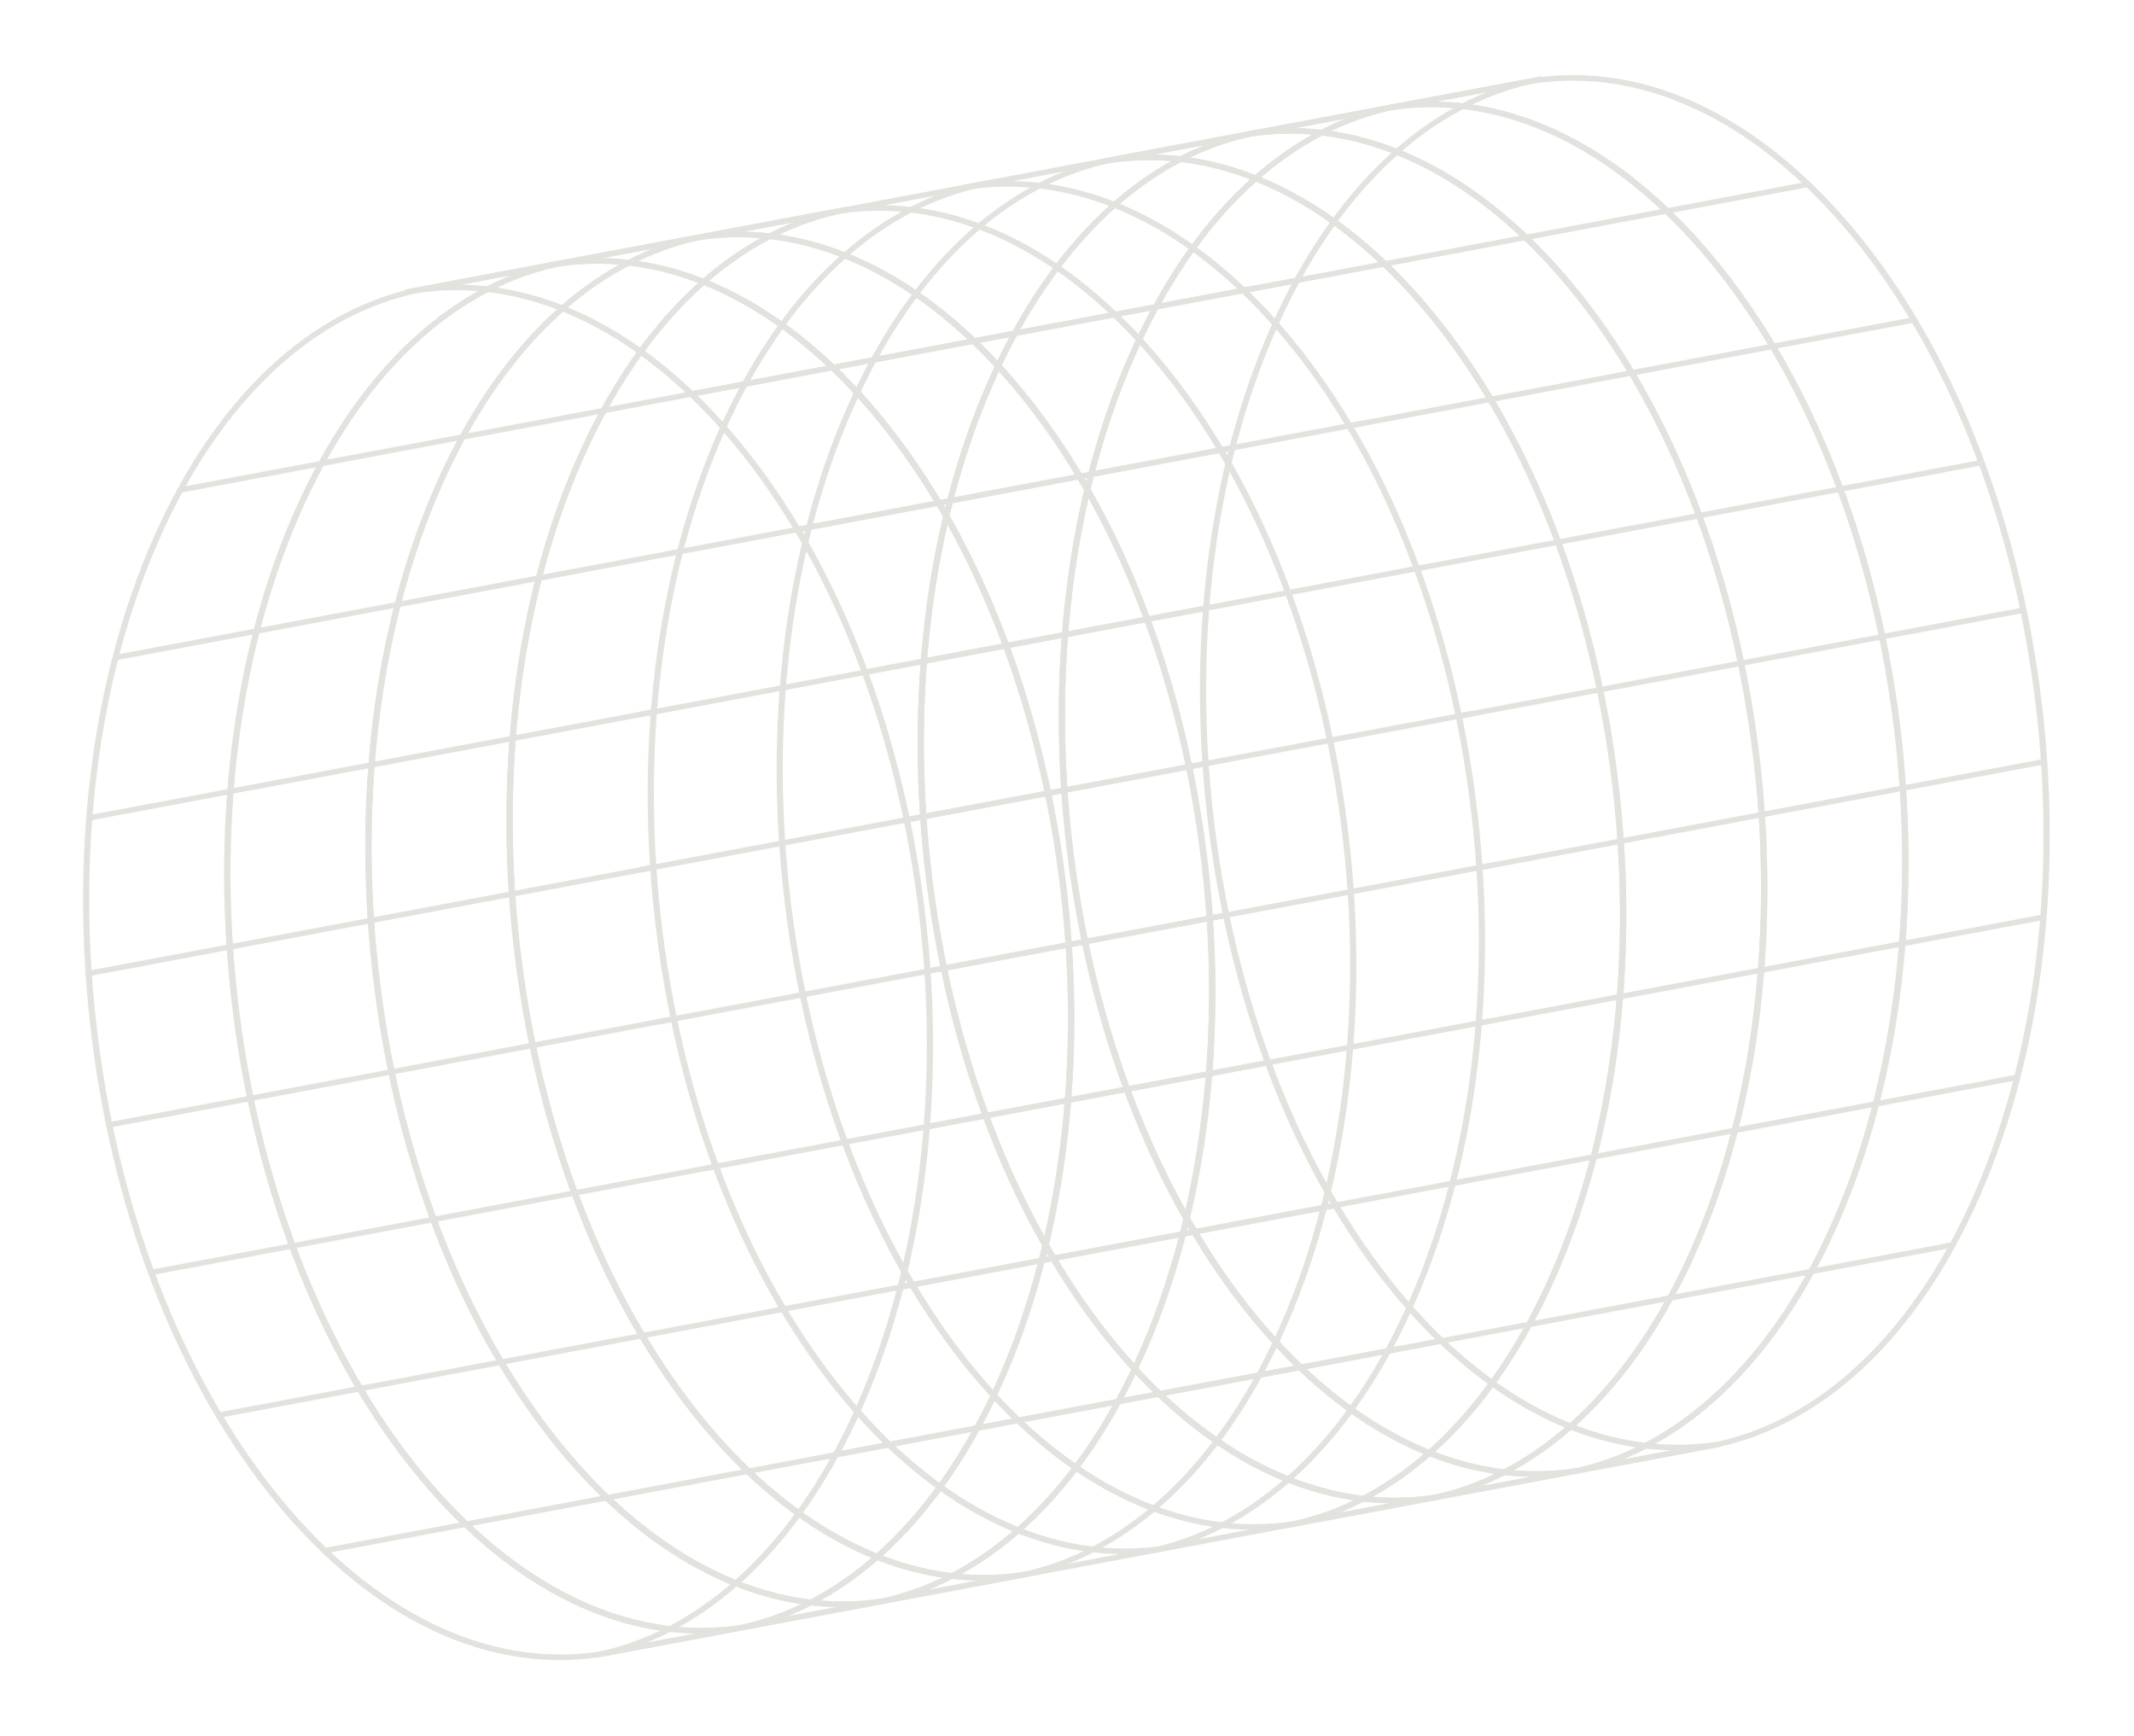 <svg width="1176" height="957" viewBox="0 0 1176 957" fill="none" xmlns="http://www.w3.org/2000/svg">
<path d="M409.787 898.465L332.021 913.067C269.245 923.039 205.436 892.957 152.271 828.368C99.316 764.047 63.194 673.102 50.572 572.284C38.093 472.638 50.104 374.841 84.362 296.913C118.711 218.768 171.571 169.349 233.192 157.779L310.958 143.177C311.888 143.002 312.74 143.534 312.853 144.359C312.965 145.184 312.296 146.002 311.367 146.177C251.013 157.509 199.126 206.177 165.267 283.214C131.221 360.656 119.31 457.911 131.724 557.077C157.617 763.869 282.182 915.671 409.414 895.474C410.348 895.329 411.167 895.868 411.26 896.681C411.354 897.494 410.7 898.294 409.77 898.469L409.787 898.465ZM233.6 160.779C173.247 172.111 121.36 220.779 87.501 297.816C53.455 375.258 41.546 472.528 53.958 571.679C79.851 778.471 204.416 930.273 331.648 910.076L383.498 900.34C329.45 899.411 275.79 869.377 230.022 813.784C177.065 749.448 140.96 658.5 128.339 557.682C115.859 458.036 127.853 360.242 162.111 282.314C190.917 216.811 232.703 171.502 281.748 151.738L233.6 160.779Z" fill="#E2E2DE"/>
<path d="M487.614 883.843L409.847 898.445C347.072 908.417 283.263 878.335 230.098 813.745C177.141 749.409 141.036 658.461 128.414 557.643C115.935 457.997 127.929 360.203 162.186 282.275C196.537 204.146 249.397 154.726 311.019 143.156L388.785 128.554C389.715 128.379 390.567 128.912 390.68 129.737C390.792 130.562 390.123 131.38 389.193 131.554C328.84 142.887 276.953 191.554 243.094 268.591C209.048 346.033 197.137 443.289 209.551 542.454C235.444 749.247 360.009 901.049 487.241 880.851C488.175 880.707 488.994 881.245 489.087 882.058C489.199 882.883 488.527 883.671 487.597 883.846L487.614 883.843ZM311.427 146.156C251.074 157.489 199.187 206.156 165.328 283.193C131.282 360.635 119.371 457.891 131.784 557.056C157.678 763.849 282.242 915.651 409.475 895.453L461.324 885.717C407.277 884.788 353.617 854.755 307.849 799.161C254.892 734.825 218.787 643.878 206.148 543.062C193.669 443.417 205.663 345.622 239.938 267.692C268.744 202.188 310.53 156.879 359.592 137.113L311.444 146.153L311.427 146.156Z" fill="#E2E2DE"/>
<path d="M565.297 869.256L487.531 883.858C424.773 893.826 360.947 863.748 307.782 799.158C254.825 734.822 218.719 643.875 206.098 543.056C193.619 443.41 205.613 345.616 239.87 267.689C274.221 189.559 327.081 140.14 388.719 128.566L466.485 113.964C467.415 113.789 468.268 114.322 468.38 115.147C468.493 115.972 467.824 116.79 466.894 116.964C406.541 128.297 354.653 176.964 320.795 254.001C286.749 331.443 274.837 428.699 287.251 527.864C313.145 734.656 437.709 886.459 564.941 866.261C565.875 866.116 566.694 866.655 566.788 867.468C566.881 868.282 566.227 869.081 565.297 869.256ZM389.128 131.566C328.774 142.899 276.887 191.566 243.029 268.603C208.983 346.045 197.071 443.301 209.485 542.466C235.378 749.258 359.943 901.061 487.175 880.863L539.025 871.127C484.977 870.198 431.317 840.165 385.55 784.571C332.593 720.235 296.488 629.288 283.866 528.469C271.387 428.823 283.381 331.029 317.638 253.102C346.427 187.601 388.213 142.292 437.258 122.529L389.111 131.569L389.128 131.566Z" fill="#E2E2DE"/>
<path d="M643.153 854.661L565.387 869.263C502.628 879.231 438.802 849.152 385.637 784.563C332.68 720.227 296.575 629.279 283.936 528.464C271.457 428.818 283.451 331.024 317.726 253.093C352.077 174.964 404.937 125.544 466.575 113.971L544.341 99.369C545.271 99.194 546.123 99.726 546.236 100.551C546.348 101.376 545.679 102.194 544.75 102.369C484.396 113.701 432.509 162.369 398.65 239.406C364.604 316.848 352.693 414.103 365.107 513.269C391 720.061 515.565 871.863 642.797 851.666C643.731 851.521 644.55 852.06 644.643 852.873C644.756 853.698 644.083 854.486 643.153 854.661ZM466.983 116.971C406.63 128.303 354.743 176.971 320.884 254.008C286.838 331.45 274.927 428.705 287.341 527.871C313.234 734.663 437.799 886.465 565.031 866.268L616.881 856.532C562.833 855.603 509.173 825.569 463.406 769.976C410.448 705.64 374.343 614.692 361.722 513.874C349.242 414.228 361.237 316.434 395.494 238.506C424.285 173.021 466.071 127.712 515.114 107.934L466.967 116.974L466.983 116.971Z" fill="#E2E2DE"/>
<path d="M490.585 797.7L179.064 856.194C178.134 856.368 177.282 855.836 177.169 855.011C177.057 854.186 177.726 853.368 178.655 853.193L490.176 794.7C491.106 794.525 491.959 795.057 492.071 795.882C492.184 796.707 491.515 797.525 490.585 797.7Z" fill="#E2E2DE"/>
<path d="M431.925 723.029L120.81 781.446C119.88 781.621 119.028 781.089 118.915 780.264C118.803 779.438 119.472 778.621 120.402 778.446L431.517 720.028C432.447 719.854 433.299 720.386 433.412 721.211C433.524 722.036 432.855 722.854 431.925 723.029Z" fill="#E2E2DE"/>
<path d="M394.007 644.502L84.802 702.561C83.873 702.735 83.02 702.203 82.907 701.378C82.795 700.553 83.464 699.735 84.394 699.56L393.599 641.502C394.528 641.327 395.381 641.859 395.494 642.684C395.606 643.51 394.937 644.327 394.007 644.502Z" fill="#E2E2DE"/>
<path d="M371.484 563.062L60.369 621.48C59.439 621.654 58.586 621.122 58.474 620.297C58.361 619.472 59.03 618.654 59.96 618.479L371.075 560.062C372.005 559.887 372.858 560.42 372.97 561.245C373.083 562.07 372.414 562.888 371.484 563.062Z" fill="#E2E2DE"/>
<path d="M360.129 479.609L49.013 538.027C48.084 538.201 47.231 537.669 47.118 536.844C47.006 536.019 47.675 535.201 48.605 535.026L359.72 476.609C360.65 476.434 361.502 476.966 361.615 477.792C361.727 478.617 361.058 479.435 360.129 479.609Z" fill="#E2E2DE"/>
<path d="M359.882 393.979L50.677 452.038C49.748 452.213 48.895 451.68 48.782 450.855C48.67 450.03 49.339 449.212 50.269 449.038L359.474 390.979C360.403 390.804 361.256 391.337 361.369 392.162C361.481 392.987 360.812 393.805 359.882 393.979Z" fill="#E2E2DE"/>
<path d="M375.027 305.493L63.912 363.91C62.982 364.085 62.129 363.553 62.017 362.727C61.904 361.902 62.573 361.084 63.503 360.91L374.618 302.492C375.548 302.318 376.401 302.85 376.513 303.675C376.626 304.5 375.957 305.318 375.027 305.493Z" fill="#E2E2DE"/>
<path d="M410.999 213.078L99.478 271.572C98.548 271.746 97.696 271.214 97.583 270.389C97.471 269.564 98.14 268.746 99.07 268.571L410.59 210.078C411.52 209.903 412.373 210.435 412.485 211.261C412.598 212.086 411.929 212.904 410.999 213.078Z" fill="#E2E2DE"/>
<path d="M791.989 826.65L714.222 841.252C651.447 851.224 587.638 821.142 534.473 756.553C481.516 692.217 445.411 601.269 432.789 500.45C420.31 400.805 432.304 303.011 466.561 225.083C500.912 146.953 553.772 97.534 615.394 85.964L693.16 71.362C694.09 71.187 694.942 71.719 695.055 72.544C695.167 73.369 694.498 74.187 693.568 74.362C633.215 85.694 581.328 134.362 547.469 211.399C513.423 288.841 501.512 386.096 513.926 485.262C539.819 692.054 664.384 843.856 791.616 823.659C792.55 823.514 793.369 824.053 793.462 824.866C793.574 825.691 792.902 826.479 791.972 826.654L791.989 826.65ZM615.802 88.964C555.449 100.296 503.562 148.964 469.703 226.001C435.657 303.443 423.746 400.698 436.159 499.864C462.053 706.656 586.617 858.458 713.85 838.261L765.699 828.525C711.652 827.596 657.992 797.562 612.224 741.969C559.267 677.633 523.162 586.685 510.523 485.87C498.044 386.224 510.038 288.43 544.313 210.499C573.119 144.996 614.905 99.687 663.967 79.92L615.819 88.961L615.802 88.964Z" fill="#E2E2DE"/>
<path d="M869.688 812.068L791.922 826.67C729.163 836.638 665.337 806.56 612.172 741.97C559.215 677.634 523.11 586.687 510.488 485.868C498.009 386.222 510.003 288.428 544.261 210.501C578.612 132.371 631.472 82.951 693.11 71.378L770.876 56.776C771.806 56.601 772.658 57.133 772.771 57.959C772.883 58.784 772.214 59.602 771.285 59.776C710.931 71.109 659.044 119.776 625.185 196.813C591.139 274.255 579.228 371.511 591.642 470.676C617.535 677.468 742.1 829.271 869.332 809.073C870.266 808.928 871.085 809.467 871.178 810.28C871.272 811.094 870.618 811.893 869.688 812.068ZM693.518 74.378C633.165 85.711 581.278 134.378 547.419 211.415C513.373 288.857 501.462 386.113 513.876 485.278C539.769 692.07 664.334 843.873 791.566 823.675L843.416 813.939C789.368 813.01 735.708 782.977 689.94 727.383C636.983 663.047 600.878 572.1 588.257 471.281C575.777 371.635 587.771 273.841 622.029 195.914C650.818 130.413 692.604 85.104 741.649 65.341L693.501 74.381L693.518 74.378Z" fill="#E2E2DE"/>
<path d="M947.504 797.455L869.738 812.057C806.98 822.025 743.154 791.946 689.989 727.357C637.032 663.021 600.927 572.073 588.288 471.258C575.809 371.612 587.803 273.818 622.077 195.887C656.428 117.758 709.288 68.338 770.926 56.765L848.693 42.163C849.622 41.988 850.475 42.52 850.587 43.345C850.7 44.17 850.031 44.988 849.101 45.163C788.748 56.495 736.86 105.163 703.002 182.2C668.956 259.642 657.045 356.897 669.458 456.063C695.352 662.855 819.916 814.657 947.149 794.46C948.082 794.315 948.901 794.854 948.995 795.667C949.107 796.492 948.434 797.28 947.504 797.455ZM771.335 59.765C710.982 71.097 659.094 119.765 625.236 196.802C591.19 274.244 579.278 371.499 591.692 470.665C617.586 677.457 742.15 829.259 869.382 809.062L921.232 799.326C867.184 798.397 813.524 768.363 767.757 712.77C714.8 648.434 678.695 557.486 666.073 456.668C653.594 357.022 665.588 259.228 699.845 181.3C728.637 115.815 770.423 70.506 819.465 50.727L771.318 59.768L771.335 59.765Z" fill="#E2E2DE"/>
<path d="M795.007 740.46L483.486 798.954C482.556 799.129 481.703 798.596 481.591 797.771C481.479 796.946 482.147 796.128 483.077 795.954L794.598 737.46C795.528 737.286 796.381 737.818 796.493 738.643C796.606 739.468 795.937 740.286 795.007 740.46Z" fill="#E2E2DE"/>
<path d="M736.269 665.843L425.154 724.26C424.224 724.435 423.371 723.902 423.259 723.077C423.147 722.252 423.815 721.434 424.745 721.26L735.861 662.842C736.79 662.668 737.643 663.2 737.755 664.025C737.868 664.85 737.199 665.668 736.269 665.843Z" fill="#E2E2DE"/>
<path d="M698.39 587.327L389.185 645.386C388.255 645.56 387.403 645.028 387.29 644.203C387.178 643.378 387.847 642.56 388.777 642.385L697.981 584.326C698.911 584.152 699.764 584.684 699.876 585.509C699.989 586.334 699.32 587.152 698.39 587.327Z" fill="#E2E2DE"/>
<path d="M675.879 505.915L364.763 564.333C363.833 564.507 362.981 563.975 362.868 563.15C362.756 562.325 363.425 561.507 364.355 561.332L675.47 502.915C676.4 502.74 677.252 503.273 677.365 504.098C677.477 504.923 676.808 505.741 675.879 505.915Z" fill="#E2E2DE"/>
<path d="M664.504 422.398L353.388 480.816C352.458 480.991 351.606 480.458 351.493 479.633C351.381 478.808 352.05 477.99 352.98 477.816L664.095 419.398C665.025 419.224 665.877 419.756 665.99 420.581C666.102 421.406 665.433 422.224 664.504 422.398Z" fill="#E2E2DE"/>
<path d="M664.23 336.864L355.025 394.923C354.095 395.097 353.242 394.565 353.13 393.74C353.018 392.915 353.687 392.097 354.616 391.923L663.821 333.864C664.751 333.689 665.604 334.221 665.716 335.046C665.829 335.872 665.16 336.689 664.23 336.864Z" fill="#E2E2DE"/>
<path d="M679.336 248.348L368.22 306.765C367.29 306.94 366.438 306.408 366.325 305.583C366.213 304.758 366.882 303.94 367.812 303.765L678.927 245.348C679.857 245.173 680.709 245.705 680.822 246.53C680.934 247.355 680.265 248.173 679.336 248.348Z" fill="#E2E2DE"/>
<path d="M715.417 155.945L403.896 214.439C402.966 214.613 402.114 214.081 402.001 213.256C401.889 212.431 402.558 211.613 403.487 211.438L715.008 152.945C715.938 152.77 716.791 153.302 716.903 154.127C717.016 154.953 716.347 155.77 715.417 155.945Z" fill="#E2E2DE"/>
<path d="M486.213 884.066C485.283 884.24 484.449 883.72 484.322 882.913C484.194 882.106 484.827 881.28 485.755 881.09C612.009 853.707 690.059 663.86 659.717 457.887C645.175 359.137 608.025 271.078 555.108 209.965C502.46 149.171 440.234 121.931 379.88 133.263C378.951 133.438 378.098 132.905 377.986 132.08C377.873 131.255 378.542 130.437 379.472 130.263L457.238 115.661C518.876 104.087 582.226 131.686 635.617 193.356C688.864 254.853 726.234 343.378 740.844 442.624C755.629 543.036 745.48 642.668 712.252 723.187C678.892 804.008 626.257 855.97 564.031 869.469L486.198 884.084L486.213 884.066ZM511.67 876.209L563.57 866.464C689.773 839.09 767.806 649.246 737.483 443.285C722.942 344.535 685.791 256.476 632.874 195.363C580.226 134.569 518 107.329 457.664 118.658L409.516 127.698C461.364 128.517 513.101 156.266 557.851 207.958C611.098 269.455 648.468 357.98 663.094 457.222C677.88 557.635 667.714 657.27 634.486 737.789C605.767 807.369 562.758 855.539 511.655 876.227L511.67 876.209Z" fill="#E2E2DE"/>
<path d="M408.56 898.622C407.63 898.796 406.797 898.276 406.669 897.469C406.542 896.662 407.175 895.835 408.103 895.646C534.357 868.262 612.407 678.415 582.065 472.443C567.523 373.692 530.374 285.649 477.455 224.521C424.807 163.727 362.581 136.486 302.228 147.819C301.298 147.993 300.446 147.461 300.333 146.636C300.221 145.811 300.89 144.993 301.819 144.818L379.586 130.216C441.224 118.643 504.557 146.245 557.965 207.911C611.211 269.408 648.582 357.934 663.191 457.179C677.977 557.592 667.828 657.224 634.6 737.743C601.24 818.564 548.605 870.526 486.379 884.025L408.545 898.64L408.56 898.622ZM434.017 890.764L485.918 881.019C612.121 853.645 690.154 663.802 659.831 457.841C645.289 359.09 608.138 271.032 555.222 209.919C502.574 149.125 440.348 121.884 380.011 133.213L331.864 142.254C383.712 143.073 435.465 170.818 480.216 222.51C533.462 284.007 570.833 372.533 585.442 471.778C600.228 572.19 590.079 671.823 556.851 752.342C528.132 821.922 485.123 870.091 434.019 890.779L434.017 890.764Z" fill="#E2E2DE"/>
<path d="M330.716 913.247C329.787 913.422 328.953 912.901 328.826 912.094C328.698 911.287 329.331 910.461 330.259 910.271C456.513 882.888 534.563 693.041 504.221 487.068C489.679 388.318 452.528 300.259 399.612 239.146C346.964 178.352 284.738 151.112 224.384 162.444C223.455 162.619 222.602 162.086 222.489 161.261C222.377 160.436 223.046 159.618 223.976 159.444L301.742 144.842C363.363 133.271 426.713 160.87 480.121 222.537C533.368 284.034 570.738 372.559 585.364 471.801C600.15 572.214 589.984 671.85 556.756 752.369C523.396 833.189 470.761 885.151 408.535 898.65L330.702 913.265L330.716 913.247ZM356.174 905.39L408.074 895.645C534.277 868.271 612.31 678.427 581.987 472.466C567.445 373.716 530.295 285.657 477.378 224.544C424.73 163.75 362.504 136.51 302.167 147.839L254.02 156.879C305.868 157.698 357.604 185.447 402.355 237.139C455.602 298.636 492.972 387.161 507.581 486.407C522.367 586.819 512.218 686.452 478.99 766.971C450.271 836.55 407.262 884.72 356.159 905.408L356.174 905.39Z" fill="#E2E2DE"/>
<path d="M772.043 744.721L460.505 803.218C459.576 803.393 458.723 802.86 458.611 802.035C458.498 801.21 459.167 800.392 460.097 800.218L771.618 741.724C772.548 741.549 773.4 742.082 773.513 742.907C773.625 743.732 772.956 744.55 772.026 744.724L772.043 744.721Z" fill="#E2E2DE"/>
<path d="M807.575 652.368L496.443 710.789C495.513 710.963 494.66 710.431 494.548 709.606C494.436 708.781 495.105 707.963 496.034 707.788L807.167 649.368C808.096 649.193 808.949 649.725 809.061 650.55C809.174 651.375 808.505 652.193 807.575 652.368Z" fill="#E2E2DE"/>
<path d="M820.858 564.303L511.67 622.358C510.74 622.533 509.887 622.001 509.775 621.176C509.662 620.351 510.331 619.533 511.261 619.358L820.449 561.302C821.379 561.128 822.231 561.66 822.344 562.485C822.456 563.31 821.787 564.128 820.858 564.303Z" fill="#E2E2DE"/>
<path d="M822.41 478.364L511.295 536.782C510.365 536.956 509.512 536.424 509.4 535.599C509.287 534.774 509.956 533.956 510.886 533.781L822.001 475.364C822.931 475.189 823.784 475.721 823.896 476.546C824.008 477.372 823.34 478.189 822.41 478.364V478.364Z" fill="#E2E2DE"/>
<path d="M811.054 394.882L499.939 453.299C499.009 453.474 498.157 452.942 498.044 452.117C497.932 451.292 498.601 450.474 499.53 450.299L810.646 391.882C811.576 391.707 812.428 392.239 812.541 393.064C812.653 393.889 811.984 394.707 811.054 394.882V394.882Z" fill="#E2E2DE"/>
<path d="M786.662 313.775L477.474 371.831C476.544 372.005 475.692 371.473 475.579 370.648C475.467 369.823 476.136 369.005 477.066 368.83L786.254 310.775C787.183 310.6 788.036 311.132 788.148 311.957C788.261 312.782 787.592 313.6 786.662 313.775Z" fill="#E2E2DE"/>
<path d="M750.724 234.881L439.591 293.302C438.662 293.477 437.809 292.944 437.697 292.119C437.584 291.294 438.253 290.476 439.183 290.302L750.315 231.881C751.245 231.706 752.097 232.239 752.21 233.064C752.322 233.889 751.653 234.707 750.724 234.881Z" fill="#E2E2DE"/>
<path d="M692.395 160.21L380.857 218.707C379.927 218.881 379.075 218.349 378.962 217.524C378.85 216.699 379.519 215.881 380.448 215.706L691.969 157.213C692.899 157.038 693.752 157.57 693.864 158.396C693.977 159.221 693.308 160.039 692.378 160.213L692.395 160.21Z" fill="#E2E2DE"/>
<path d="M868.301 812.378C867.371 812.552 866.538 812.032 866.41 811.225C866.298 810.4 866.916 809.591 867.844 809.402C994.097 782.018 1072.15 592.172 1041.81 386.199C1027.26 287.449 990.113 199.39 937.196 138.277C884.548 77.483 822.322 50.242 761.986 61.572C761.056 61.746 760.203 61.214 760.091 60.389C759.979 59.564 760.647 58.746 761.577 58.571L839.343 43.969C900.965 32.399 964.314 59.998 1017.72 121.664C1070.97 183.161 1108.34 271.687 1122.97 370.929C1137.75 471.341 1127.59 570.977 1094.36 651.496C1061 732.317 1008.36 784.279 946.137 797.778L868.303 812.393L868.301 812.378ZM893.758 804.521L945.659 794.775C1071.86 767.401 1149.89 577.558 1119.57 371.597C1105.03 272.847 1067.88 184.788 1014.96 123.675C962.314 62.881 900.088 35.64 839.752 46.97L791.605 56.01C843.453 56.829 895.189 84.578 939.94 136.269C993.186 197.767 1030.56 286.292 1045.17 385.537C1059.95 485.95 1049.79 585.585 1016.57 666.101C987.856 735.681 944.847 783.85 893.743 804.539L893.758 804.521Z" fill="#E2E2DE"/>
<path d="M790.4 826.994C789.47 827.169 788.636 826.648 788.509 825.841C788.382 825.034 789.015 824.208 789.943 824.018C916.196 796.635 994.246 606.788 963.905 400.815C949.363 302.065 912.212 214.006 859.295 152.893C806.647 92.099 744.421 64.859 684.068 76.191C683.138 76.366 682.285 75.834 682.173 75.008C682.061 74.183 682.73 73.365 683.659 73.191L761.425 58.589C823.064 47.015 886.413 74.614 939.805 136.284C993.051 197.781 1030.42 286.306 1045.03 385.552C1059.82 485.964 1049.67 585.597 1016.44 666.116C983.079 746.936 930.444 798.898 868.219 812.398L790.385 827.012L790.4 826.994ZM815.857 819.137L867.758 809.392C993.96 782.018 1071.99 592.174 1041.67 386.213C1027.13 287.463 989.978 199.404 937.061 138.291C884.413 77.497 822.187 50.257 761.851 61.586L713.704 70.627C765.552 71.445 817.288 99.194 862.039 150.886C915.285 212.383 952.656 300.908 967.282 400.151C982.067 500.563 971.902 600.199 938.674 680.718C909.955 750.297 866.946 798.467 815.842 819.155L815.857 819.137Z" fill="#E2E2DE"/>
<path d="M712.748 841.551C711.818 841.725 710.984 841.205 710.857 840.398C710.73 839.591 711.363 838.765 712.29 838.575C838.544 811.191 916.594 621.345 886.252 415.372C871.711 316.622 834.562 228.578 781.643 167.45C728.995 106.656 666.769 79.415 606.416 90.748C605.486 90.922 604.633 90.39 604.521 89.565C604.408 88.74 605.077 87.922 606.007 87.748L683.773 73.145C745.411 61.572 808.744 89.174 862.152 150.841C915.399 212.338 952.769 300.863 967.379 400.108C982.164 500.521 972.016 600.153 938.788 680.672C905.427 761.493 852.792 813.455 790.567 826.954L712.733 841.569L712.748 841.551ZM738.205 833.694L790.105 823.948C916.308 796.575 994.341 606.731 964.019 400.77C949.477 302.02 912.326 213.961 859.409 152.848C806.761 92.054 744.535 64.813 684.199 76.143L636.051 85.183C687.899 86.002 739.653 113.747 784.403 165.439C837.65 226.936 875.02 315.462 889.629 414.707C904.415 515.12 894.266 614.752 861.038 695.271C832.319 764.851 789.31 813.02 738.207 833.709L738.205 833.694Z" fill="#E2E2DE"/>
<path d="M634.904 856.176C633.974 856.351 633.14 855.83 633.013 855.024C632.886 854.217 633.519 853.39 634.447 853.2C760.7 825.817 838.75 635.97 808.409 429.998C793.867 331.247 756.716 243.188 703.799 182.076C651.151 121.281 588.925 94.041 528.572 105.373C527.642 105.548 526.789 105.016 526.677 104.191C526.565 103.366 527.233 102.548 528.163 102.373L605.929 87.771C667.551 76.201 730.9 103.799 784.309 165.466C837.555 226.963 874.926 315.488 889.552 414.731C904.337 515.143 894.172 614.779 860.944 695.298C827.583 776.119 774.948 828.08 712.723 841.58L634.889 856.194L634.904 856.176ZM660.361 848.319L712.261 838.574C838.464 811.2 916.498 621.356 886.175 415.396C871.633 316.645 834.482 228.586 781.565 167.474C728.917 106.679 666.691 79.439 606.355 90.768L558.208 99.809C610.056 100.628 661.792 128.376 706.542 180.068C759.789 241.565 797.16 330.09 811.769 429.336C826.554 529.748 816.406 629.381 783.178 709.9C754.458 779.479 711.45 827.649 660.346 848.337L660.361 848.319Z" fill="#E2E2DE"/>
<path d="M1076.23 687.651L764.693 746.147C763.763 746.322 762.91 745.79 762.798 744.965C762.686 744.14 763.355 743.322 764.284 743.147L1075.81 684.653C1076.74 684.479 1077.59 685.011 1077.7 685.836C1077.81 686.661 1077.14 687.479 1076.21 687.654L1076.23 687.651Z" fill="#E2E2DE"/>
<path d="M1111.76 595.297L800.63 653.718C799.701 653.892 798.848 653.36 798.736 652.535C798.623 651.71 799.292 650.892 800.222 650.717L1111.35 592.297C1112.28 592.122 1113.14 592.654 1113.25 593.48C1113.36 594.305 1112.69 595.123 1111.76 595.297Z" fill="#E2E2DE"/>
<path d="M1125.05 507.232L815.857 565.288C814.927 565.462 814.075 564.93 813.962 564.105C813.85 563.28 814.519 562.462 815.448 562.287L1124.64 504.232C1125.57 504.057 1126.42 504.589 1126.53 505.414C1126.64 506.239 1125.97 507.057 1125.05 507.232Z" fill="#E2E2DE"/>
<path d="M1126.6 421.293L815.482 479.711C814.552 479.885 813.7 479.353 813.587 478.528C813.475 477.703 814.144 476.885 815.073 476.71L1126.19 418.293C1127.12 418.118 1127.97 418.651 1128.08 419.476C1128.2 420.301 1127.53 421.119 1126.6 421.293V421.293Z" fill="#E2E2DE"/>
<path d="M1115.24 337.811L804.127 396.229C803.197 396.403 802.344 395.871 802.232 395.046C802.119 394.221 802.788 393.403 803.718 393.228L1114.83 334.811C1115.76 334.636 1116.62 335.168 1116.73 335.993C1116.84 336.819 1116.17 337.636 1115.24 337.811V337.811Z" fill="#E2E2DE"/>
<path d="M1090.85 256.704L781.662 314.76C780.732 314.934 779.879 314.402 779.767 313.577C779.654 312.752 780.323 311.934 781.253 311.759L1090.44 253.704C1091.37 253.529 1092.22 254.061 1092.34 254.887C1092.45 255.712 1091.78 256.53 1090.85 256.704Z" fill="#E2E2DE"/>
<path d="M1054.91 177.811L743.779 236.231C742.849 236.406 741.996 235.874 741.884 235.048C741.772 234.223 742.44 233.405 743.37 233.231L1054.5 174.81C1055.43 174.636 1056.28 175.168 1056.4 175.993C1056.51 176.818 1055.84 177.636 1054.91 177.811Z" fill="#E2E2DE"/>
<path d="M996.582 103.139L685.045 161.636C684.115 161.811 683.262 161.278 683.15 160.453C683.037 159.628 683.706 158.81 684.636 158.636L996.157 100.142C997.087 99.967 997.939 100.5 998.052 101.325C998.164 102.15 997.495 102.968 996.566 103.142L996.582 103.139Z" fill="#E2E2DE"/>
</svg>
